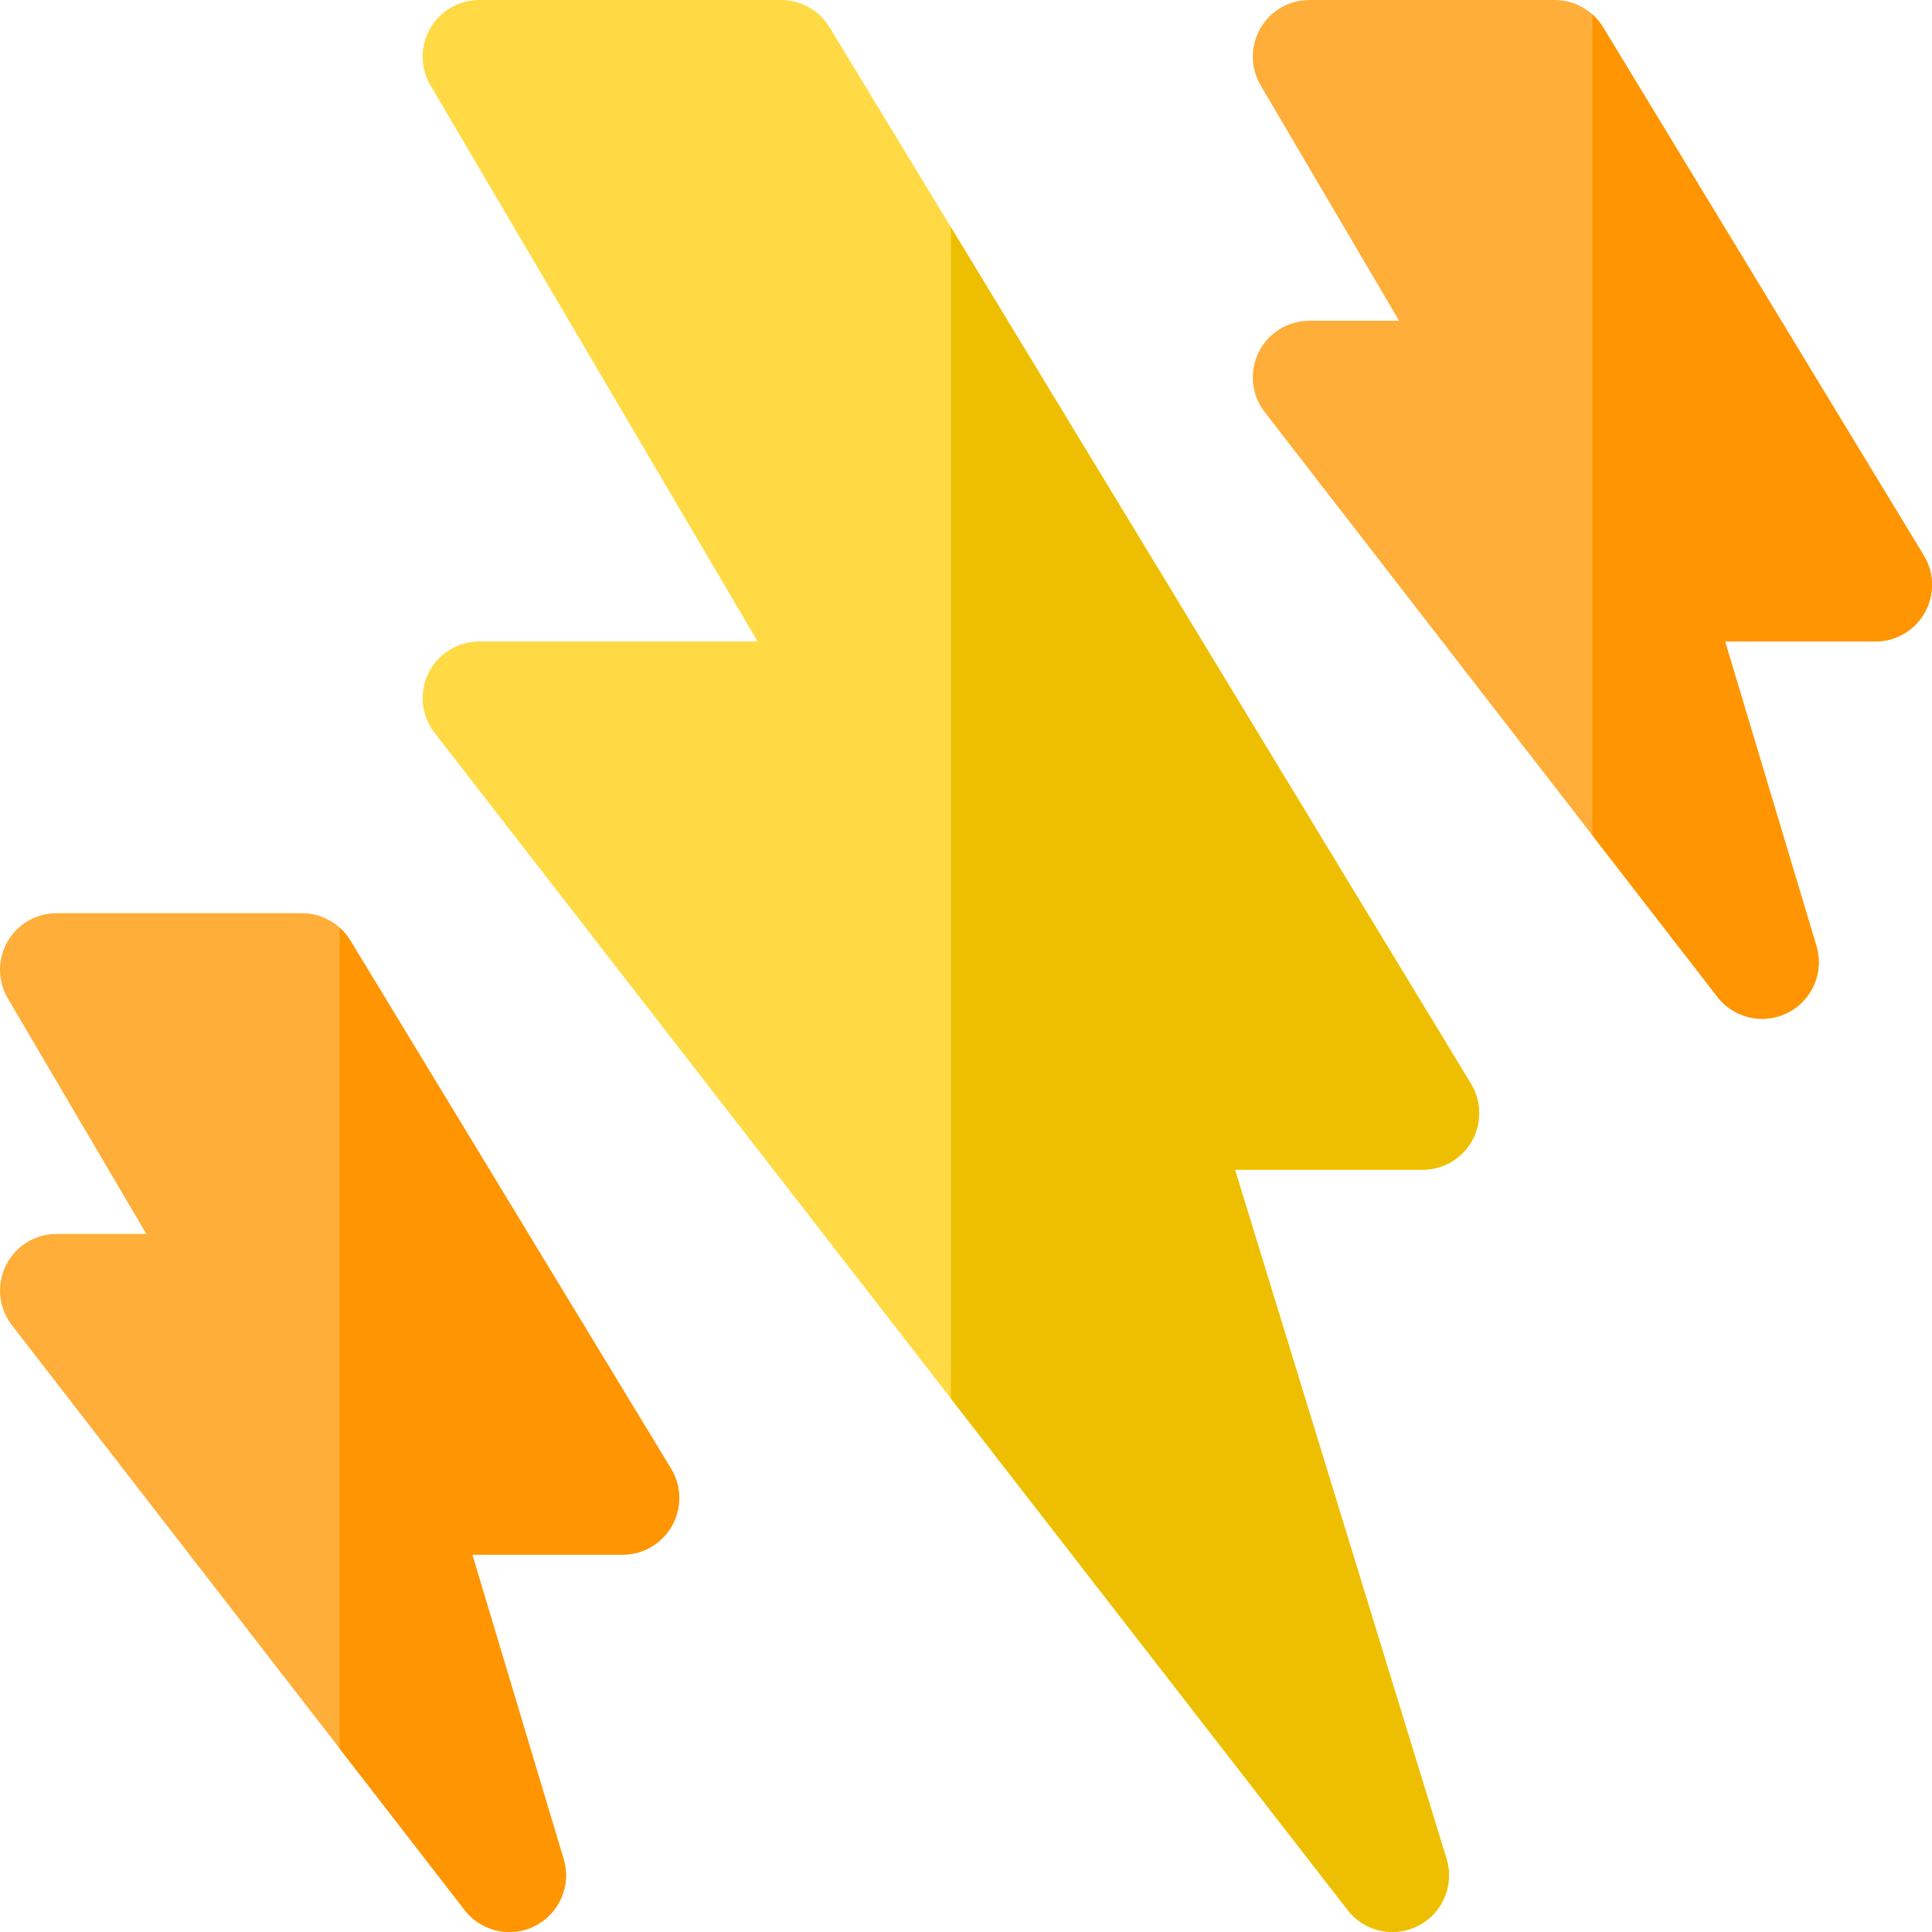 <svg height="512pt" viewBox="0 0 512 512.001" width="512pt" xmlns="http://www.w3.org/2000/svg"><path d="m369.008 512c-4.516 0-8.938-2.039-11.859-5.809l-242-312c-3.508-4.523-4.137-10.648-1.617-15.789 2.52-5.145 7.742-8.402 13.469-8.402h73.773l-86.703-147.395c-2.727-4.637-2.762-10.383-.09-15.055 2.672-4.668 7.641-7.551 13.02-7.551h80c5.242 0 10.102 2.734 12.824 7.215l170 280c2.809 4.629 2.906 10.418.25 15.141-2.66 4.723-7.656 7.645-13.074 7.645h-49.707l56.047 182.598c2.125 6.926-1 14.379-7.43 17.715-2.195 1.141-4.562 1.688-6.902 1.688zm0 0" fill="#ffda44"/><path d="m467.008 270c-4.52 0-8.945-2.043-11.871-5.816l-120-155c-3.5-4.527-4.125-10.652-1.605-15.789s7.746-8.395 13.469-8.395h23.773l-36.703-62.395c-2.727-4.637-2.762-10.383-.09-15.055 2.672-4.668 7.641-7.551 13.02-7.551h65c5.242 0 10.102 2.734 12.824 7.215l85 140c2.809 4.633 2.906 10.418.25 15.141-2.66 4.723-7.656 7.645-13.074 7.645h-39.84l24.207 80.691c2.078 6.922-1.078 14.34-7.504 17.645-2.184 1.125-4.531 1.664-6.855 1.664zm0 0" fill="#ffae39"/><path d="m135.008 512c-4.52 0-8.945-2.043-11.867-5.816l-120-155c-3.504-4.527-4.129-10.652-1.605-15.789 2.52-5.137 7.742-8.395 13.465-8.395h23.773l-36.703-62.395c-2.727-4.641-2.762-10.383-.09-15.055 2.672-4.668 7.641-7.551 13.02-7.551h65c5.242 0 10.102 2.734 12.824 7.215l85 140c2.812 4.629 2.906 10.418.25 15.141-2.66 4.723-7.656 7.645-13.074 7.645h-39.84l24.207 80.688c2.078 6.926-1.078 14.344-7.504 17.648-2.184 1.125-4.531 1.664-6.855 1.664zm0 0" fill="#ffae39"/><path d="m389.82 287.215-137.82-227v310.418l105.148 135.559c2.922 3.77 7.344 5.809 11.859 5.809 2.34 0 4.707-.547 6.902-1.688 6.43-3.336 9.555-10.789 7.43-17.715l-56.047-182.598h49.707c5.418 0 10.414-2.922 13.074-7.645 2.656-4.723 2.559-10.508-.254-15.141zm0 0" fill="#eebf00"/><g fill="#ff9500"><path d="m509.82 147.215-85-140c-.777-1.281-1.734-2.414-2.82-3.387v217.551l33.137 42.805c2.922 3.773 7.352 5.816 11.871 5.816 2.324 0 4.672-.539 6.855-1.664 6.426-3.305 9.582-10.723 7.504-17.645l-24.207-80.691h39.84c5.418 0 10.414-2.922 13.07-7.645 2.66-4.723 2.562-10.508-.25-15.141zm0 0"/><path d="m177.82 389.215-85-140c-.777-1.281-1.734-2.414-2.82-3.387v217.551l33.141 42.805c2.922 3.773 7.348 5.816 11.867 5.816 2.324 0 4.672-.539 6.855-1.664 6.426-3.305 9.582-10.727 7.504-17.648l-24.207-80.688h39.84c5.418 0 10.414-2.922 13.07-7.645 2.66-4.723 2.562-10.508-.25-15.141zm0 0"/></g></svg>